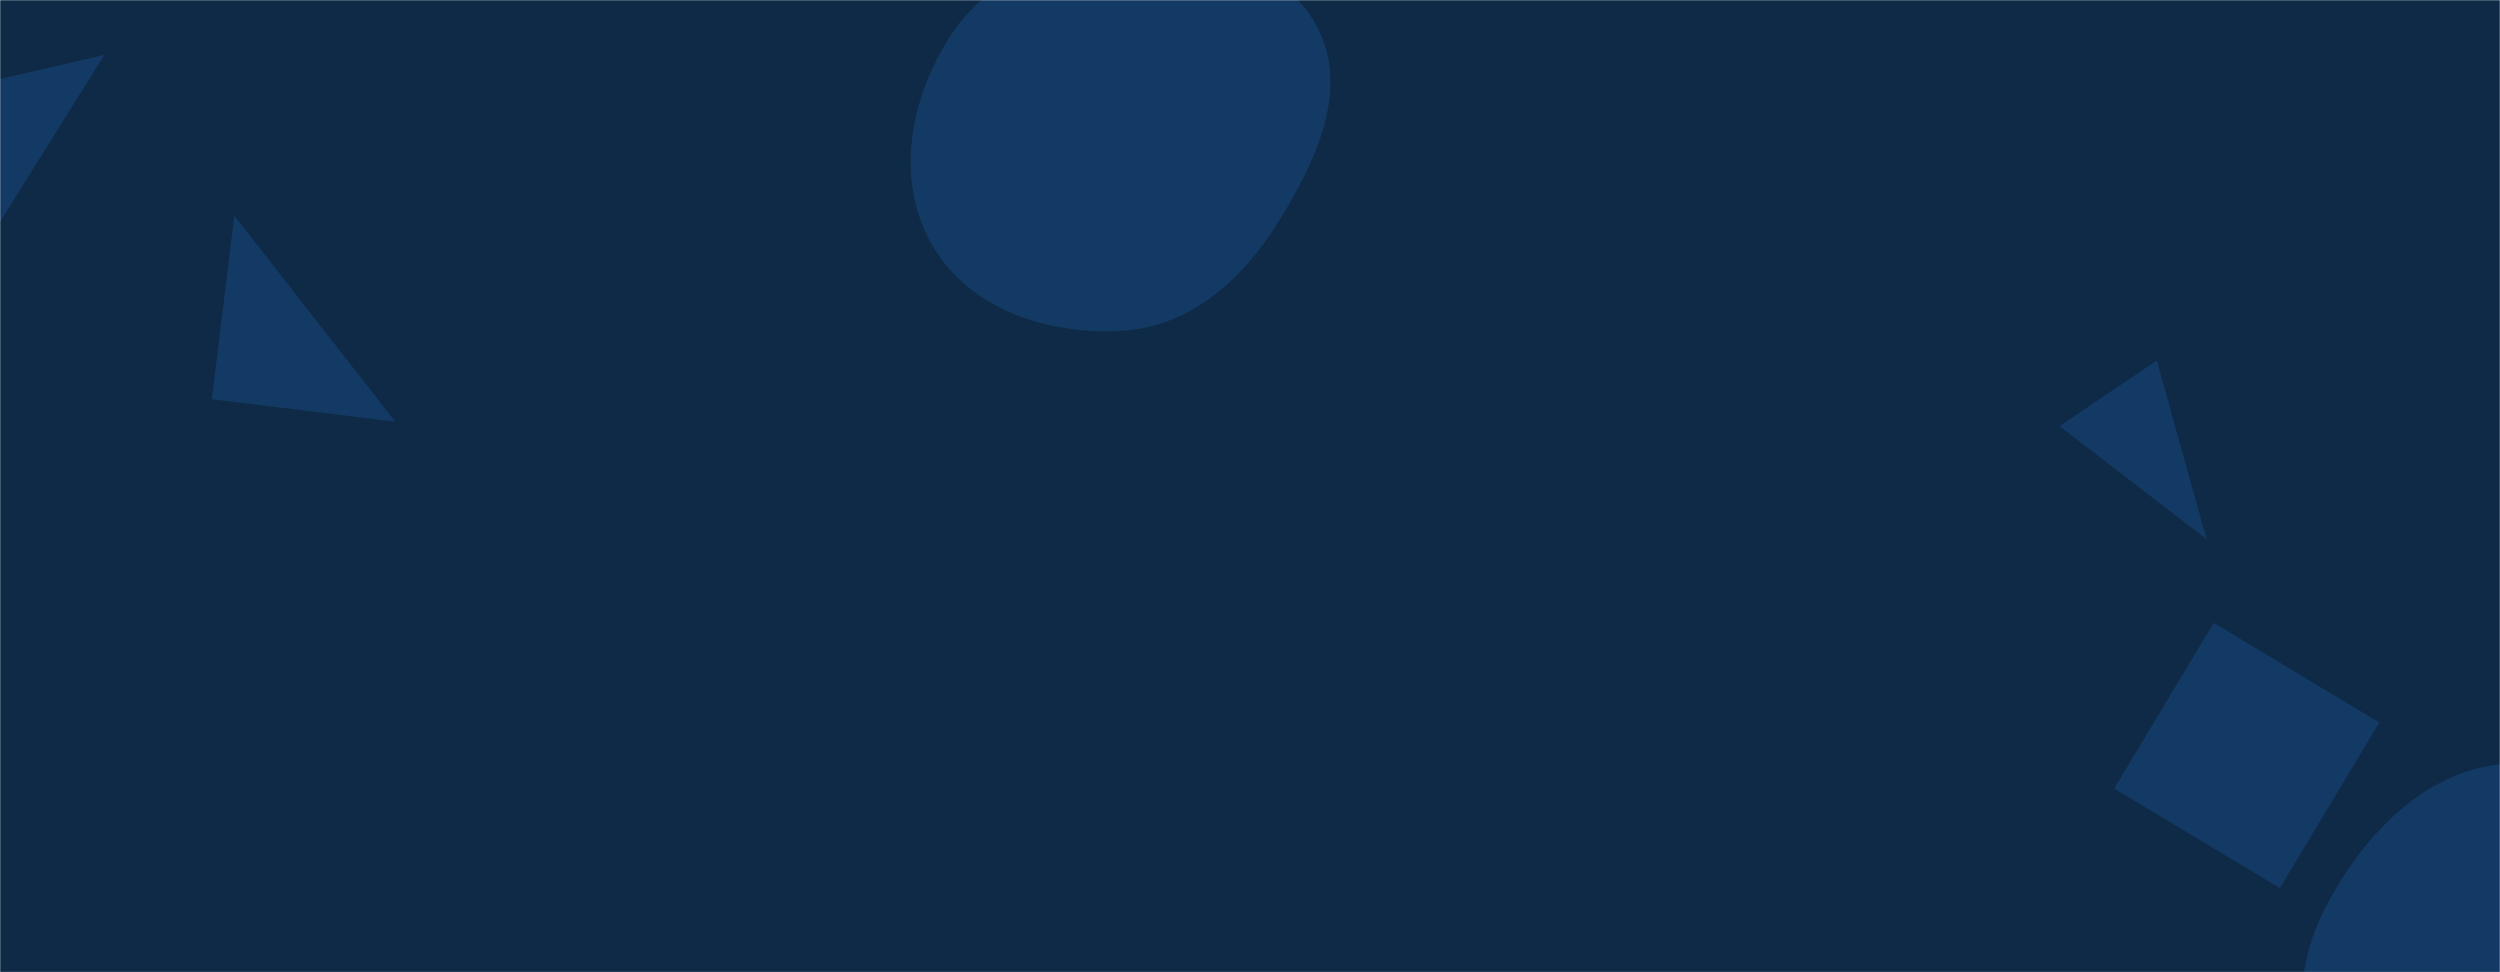 <svg xmlns="http://www.w3.org/2000/svg" version="1.1" xmlns:xlink="http://www.w3.org/1999/xlink" xmlns:svgjs="http://svgjs.dev/svgjs" width="1440" height="560" preserveAspectRatio="none" viewBox="0 0 1440 560"><g mask="url(&quot;#SvgjsMask1000&quot;)" fill="none"><rect width="1440" height="560" x="0" y="0" fill="#0e2a47"></rect><path d="M1370.49 416.145L1275.097 358.827 1217.778 454.22 1313.172 511.539z" fill="rgba(28, 83, 142, 0.4)" class="triangle-float3"></path><path d="M122.008 229.933L227.678 242.908 134.982 124.263z" fill="rgba(28, 83, 142, 0.4)" class="triangle-float2"></path><path d="M1451.359,741.952C1505.945,745.298,1560.186,714.957,1584.142,665.795C1605.984,620.971,1580.24,572.297,1554.977,529.309C1530.198,487.144,1500.252,441.023,1451.359,439.85C1401.125,438.644,1361.51,479.319,1338.754,524.119C1318.194,564.595,1323.217,610.752,1344.064,651.08C1367.132,695.704,1401.219,738.879,1451.359,741.952" fill="rgba(28, 83, 142, 0.4)" class="triangle-float2"></path><path d="M646.428,190.514C684.774,188.215,714.586,162.184,735.114,129.714C757.607,94.136,778.432,50.897,757.942,14.129C737.121,-23.232,689.175,-30.852,646.428,-29.427C606.623,-28.1,568.53,-12.406,547.09,21.158C523.852,57.536,515.353,104.344,537.193,141.578C558.829,178.464,603.742,193.073,646.428,190.514" fill="rgba(28, 83, 142, 0.4)" class="triangle-float3"></path><path d="M1242.323 207.662L1186.295 245.453 1270.996 310.6z" fill="rgba(28, 83, 142, 0.4)" class="triangle-float1"></path><path d="M-98.382 68.233L-61.799 226.691 60.076 31.65z" fill="rgba(28, 83, 142, 0.4)" class="triangle-float2"></path></g><defs><mask id="SvgjsMask1000"><rect width="1440" height="560" fill="#ffffff"></rect></mask><style>
                @keyframes float1 {
                    0%{transform: translate(0, 0)}
                    50%{transform: translate(-10px, 0)}
                    100%{transform: translate(0, 0)}
                }

                .triangle-float1 {
                    animation: float1 5s infinite;
                }

                @keyframes float2 {
                    0%{transform: translate(0, 0)}
                    50%{transform: translate(-5px, -5px)}
                    100%{transform: translate(0, 0)}
                }

                .triangle-float2 {
                    animation: float2 4s infinite;
                }

                @keyframes float3 {
                    0%{transform: translate(0, 0)}
                    50%{transform: translate(0, -10px)}
                    100%{transform: translate(0, 0)}
                }

                .triangle-float3 {
                    animation: float3 6s infinite;
                }
            </style></defs></svg>